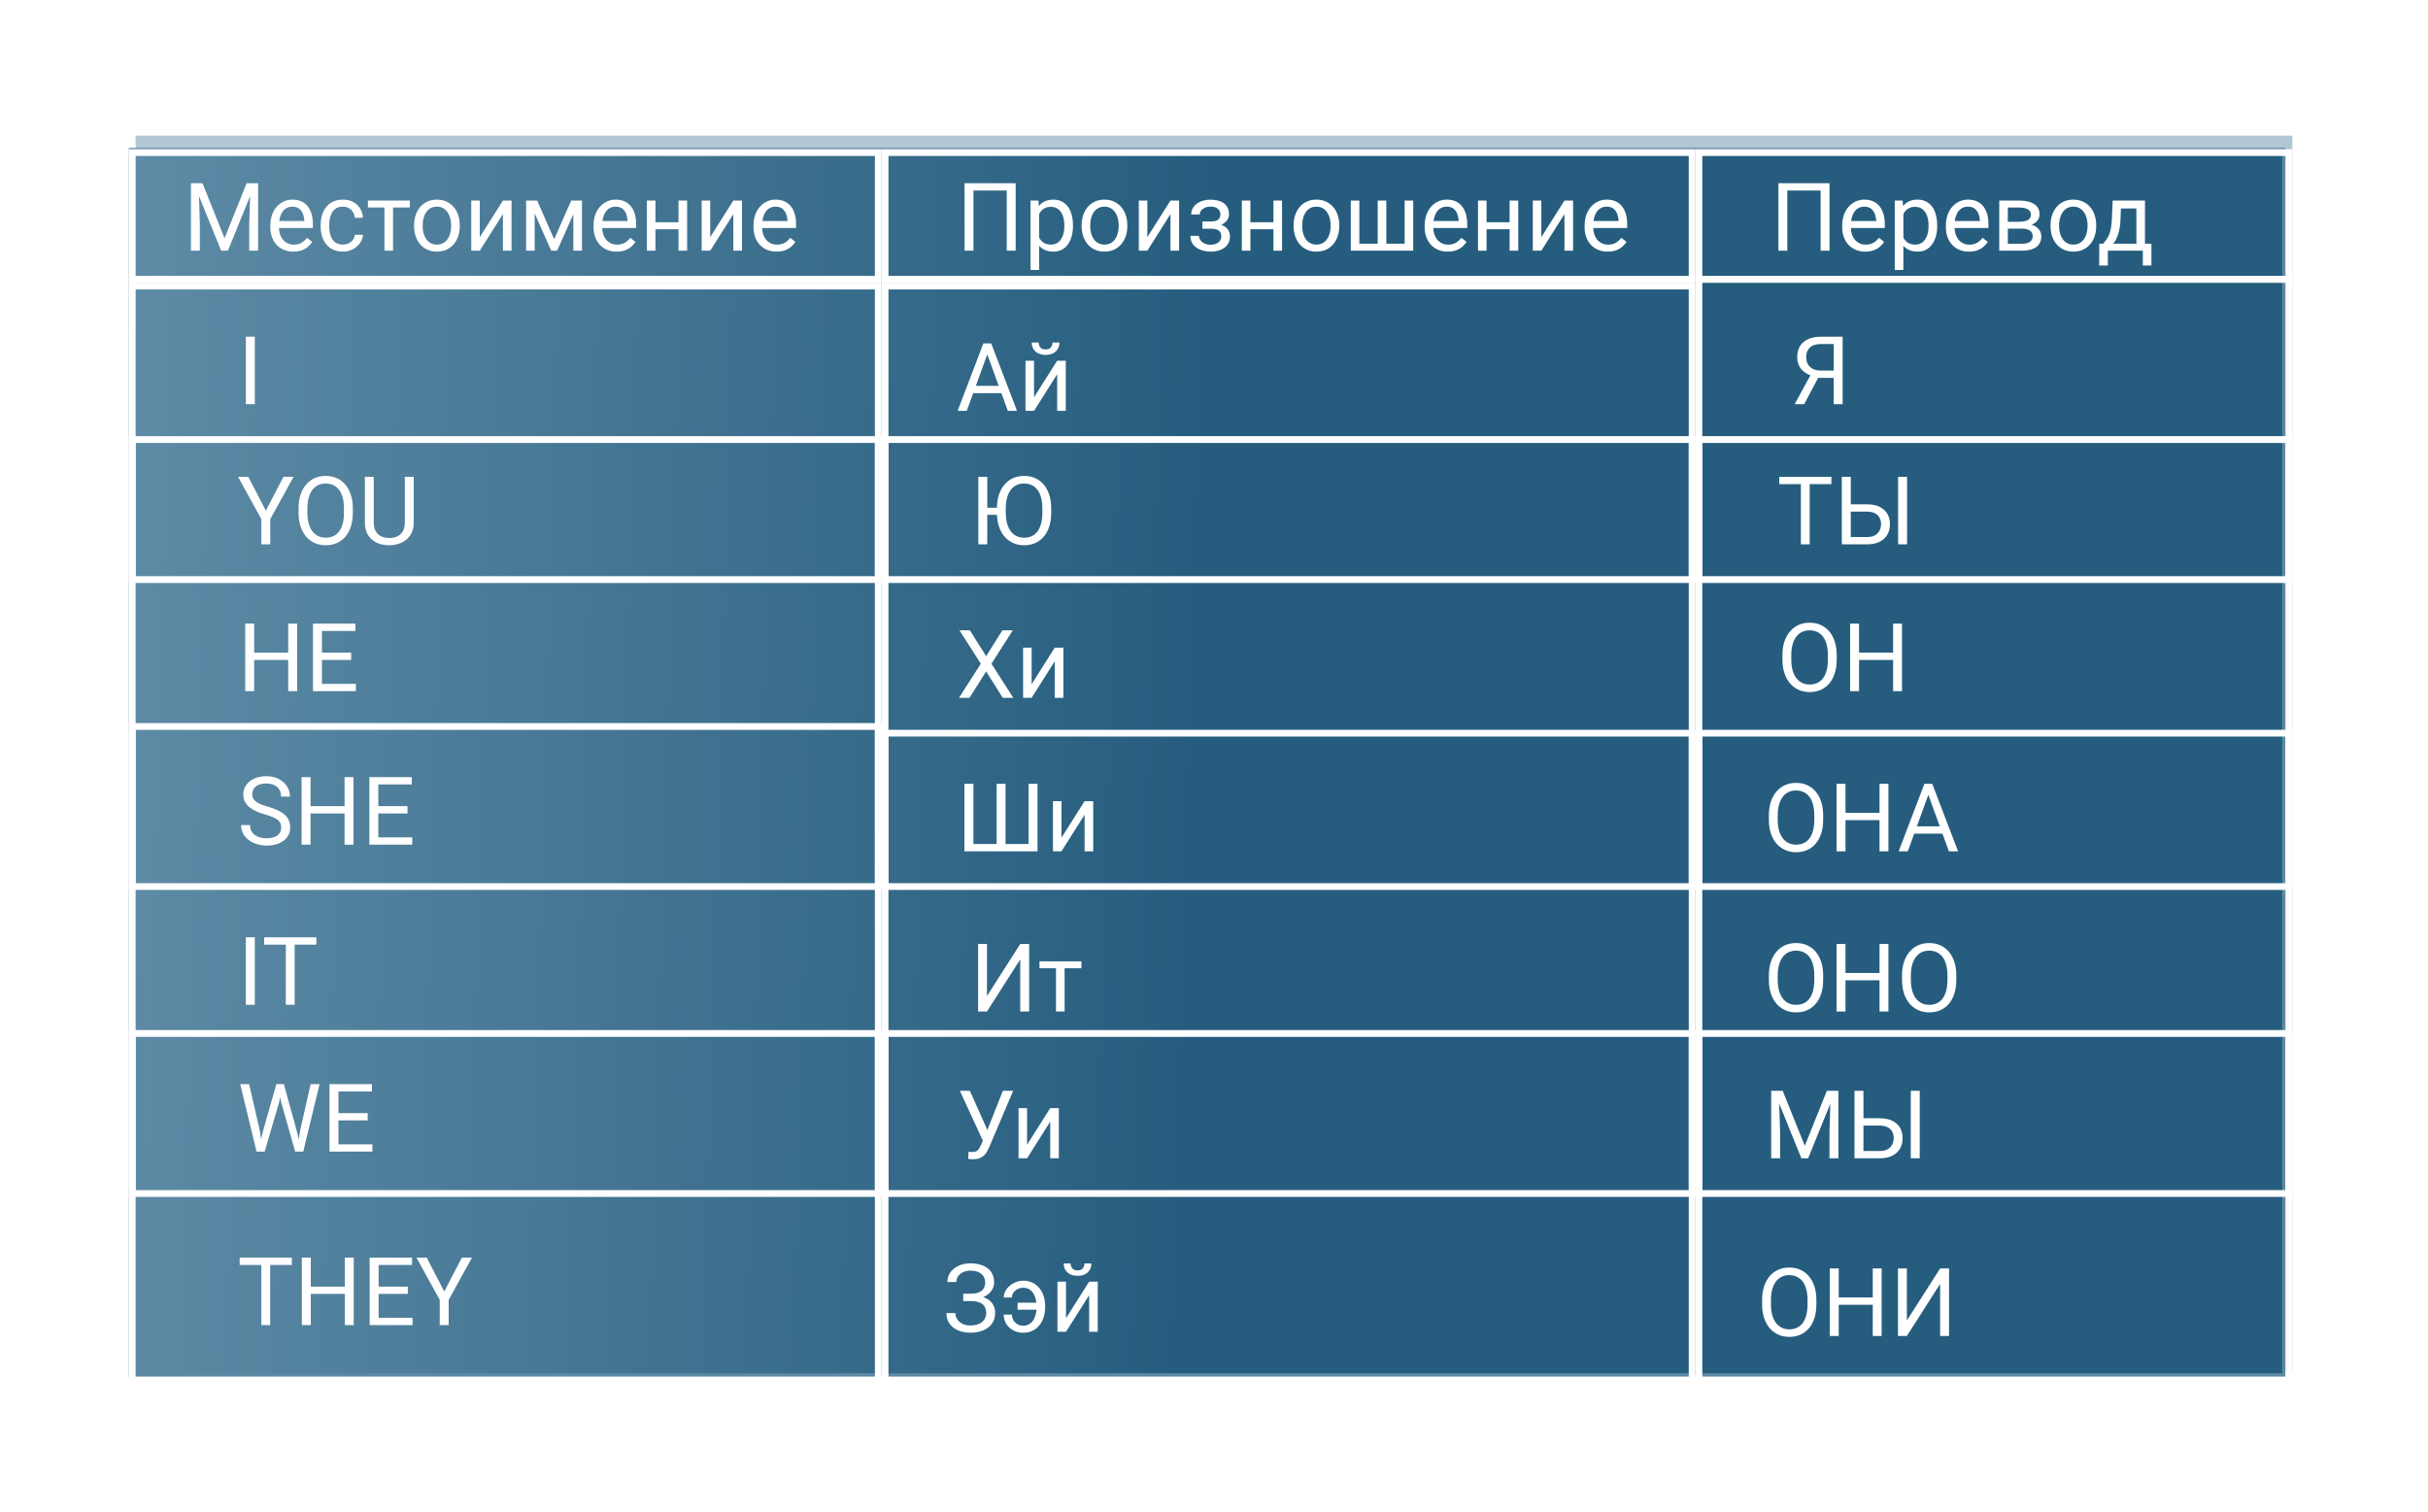 <svg width="358" height="223" viewBox="0 0 358 223" fill="none" xmlns="http://www.w3.org/2000/svg">
<g filter="url(#filter0_f_365_4)">
<rect x="20" y="20" width="318" height="182.242" fill="#6490AA" fill-opacity="0.5"/>
</g>
<rect x="19.25" y="22.064" width="317.5" height="180.686" fill="url(#paint0_linear_365_4)" stroke="#5C89A4" stroke-width="0.5"/>
<rect x="130.5" y="22.5" width="119" height="18.681" stroke="white"/>
<path d="M149.757 27.015V36.968H148.444V28.095H143.536V36.968H142.217V27.015H149.757ZM153.223 30.994V39.812H151.951V29.572H153.113L153.223 30.994ZM158.206 33.208V33.352C158.206 33.89 158.142 34.389 158.015 34.849C157.887 35.305 157.7 35.701 157.454 36.038C157.213 36.376 156.914 36.638 156.559 36.825C156.203 37.011 155.795 37.105 155.335 37.105C154.866 37.105 154.451 37.027 154.091 36.872C153.731 36.718 153.425 36.492 153.175 36.196C152.924 35.9 152.724 35.544 152.573 35.129C152.427 34.715 152.327 34.247 152.272 33.728V32.962C152.327 32.415 152.43 31.925 152.58 31.493C152.73 31.06 152.929 30.691 153.175 30.385C153.425 30.075 153.729 29.84 154.084 29.681C154.439 29.517 154.85 29.435 155.314 29.435C155.779 29.435 156.192 29.526 156.552 29.708C156.912 29.886 157.215 30.141 157.461 30.474C157.707 30.807 157.892 31.205 158.015 31.67C158.142 32.131 158.206 32.643 158.206 33.208ZM156.935 33.352V33.208C156.935 32.839 156.896 32.493 156.818 32.169C156.741 31.841 156.62 31.554 156.456 31.308C156.297 31.057 156.091 30.861 155.841 30.72C155.59 30.574 155.292 30.501 154.945 30.501C154.626 30.501 154.348 30.556 154.111 30.665C153.879 30.775 153.681 30.923 153.517 31.11C153.353 31.292 153.218 31.502 153.113 31.739C153.013 31.971 152.938 32.213 152.888 32.463V34.234C152.979 34.553 153.106 34.854 153.271 35.136C153.435 35.414 153.653 35.64 153.927 35.813C154.2 35.981 154.544 36.066 154.959 36.066C155.301 36.066 155.595 35.995 155.841 35.854C156.091 35.708 156.297 35.51 156.456 35.259C156.62 35.008 156.741 34.721 156.818 34.398C156.896 34.07 156.935 33.721 156.935 33.352ZM159.484 33.352V33.195C159.484 32.661 159.562 32.167 159.717 31.711C159.872 31.251 160.095 30.852 160.387 30.515C160.678 30.173 161.032 29.909 161.446 29.722C161.861 29.531 162.326 29.435 162.841 29.435C163.36 29.435 163.827 29.531 164.242 29.722C164.661 29.909 165.017 30.173 165.309 30.515C165.605 30.852 165.83 31.251 165.985 31.711C166.14 32.167 166.218 32.661 166.218 33.195V33.352C166.218 33.885 166.14 34.38 165.985 34.835C165.83 35.291 165.605 35.69 165.309 36.032C165.017 36.369 164.664 36.633 164.249 36.825C163.839 37.011 163.374 37.105 162.854 37.105C162.335 37.105 161.868 37.011 161.453 36.825C161.038 36.633 160.683 36.369 160.387 36.032C160.095 35.69 159.872 35.291 159.717 34.835C159.562 34.38 159.484 33.885 159.484 33.352ZM160.749 33.195V33.352C160.749 33.721 160.792 34.07 160.879 34.398C160.965 34.721 161.095 35.008 161.269 35.259C161.446 35.51 161.667 35.708 161.932 35.854C162.196 35.995 162.504 36.066 162.854 36.066C163.201 36.066 163.504 35.995 163.764 35.854C164.028 35.708 164.247 35.51 164.42 35.259C164.593 35.008 164.723 34.721 164.81 34.398C164.901 34.07 164.946 33.721 164.946 33.352V33.195C164.946 32.83 164.901 32.486 164.81 32.163C164.723 31.834 164.591 31.545 164.413 31.294C164.24 31.039 164.021 30.839 163.757 30.693C163.497 30.547 163.192 30.474 162.841 30.474C162.494 30.474 162.189 30.547 161.925 30.693C161.665 30.839 161.446 31.039 161.269 31.294C161.095 31.545 160.965 31.834 160.879 32.163C160.792 32.486 160.749 32.83 160.749 33.195ZM169.171 34.965L172.582 29.572H173.854V36.968H172.582V31.575L169.171 36.968H167.913V29.572H169.171V34.965ZM178.646 33.434H177.285V32.655H178.543C178.894 32.655 179.172 32.611 179.377 32.525C179.582 32.434 179.728 32.308 179.814 32.149C179.901 31.989 179.944 31.802 179.944 31.588C179.944 31.397 179.894 31.217 179.794 31.048C179.698 30.875 179.543 30.736 179.329 30.631C179.115 30.522 178.828 30.467 178.468 30.467C178.176 30.467 177.912 30.52 177.675 30.624C177.438 30.725 177.249 30.864 177.107 31.041C176.971 31.215 176.902 31.41 176.902 31.629H175.638C175.638 31.178 175.765 30.791 176.021 30.467C176.28 30.139 176.624 29.886 177.053 29.708C177.486 29.531 177.957 29.442 178.468 29.442C178.896 29.442 179.279 29.49 179.616 29.585C179.958 29.677 180.247 29.813 180.484 29.995C180.721 30.173 180.901 30.396 181.024 30.665C181.152 30.93 181.216 31.237 181.216 31.588C181.216 31.839 181.157 32.076 181.038 32.299C180.92 32.523 180.749 32.721 180.525 32.894C180.302 33.062 180.031 33.195 179.712 33.29C179.397 33.386 179.042 33.434 178.646 33.434ZM177.285 32.955H178.646C179.088 32.955 179.477 32.999 179.814 33.085C180.152 33.167 180.434 33.29 180.662 33.455C180.89 33.618 181.061 33.821 181.175 34.063C181.293 34.3 181.353 34.573 181.353 34.883C181.353 35.23 181.282 35.542 181.141 35.82C181.004 36.093 180.808 36.326 180.553 36.517C180.298 36.708 179.992 36.854 179.637 36.955C179.286 37.055 178.896 37.105 178.468 37.105C177.989 37.105 177.524 37.023 177.073 36.859C176.622 36.695 176.251 36.442 175.959 36.1C175.667 35.754 175.521 35.314 175.521 34.781H176.786C176.786 35.004 176.857 35.216 176.998 35.416C177.139 35.617 177.335 35.779 177.586 35.902C177.841 36.025 178.135 36.086 178.468 36.086C178.823 36.086 179.119 36.032 179.356 35.922C179.593 35.813 179.771 35.667 179.89 35.485C180.013 35.302 180.074 35.104 180.074 34.89C180.074 34.612 180.02 34.389 179.91 34.22C179.801 34.051 179.632 33.928 179.404 33.851C179.181 33.769 178.894 33.728 178.543 33.728H177.285V32.955ZM188.011 32.778V33.803H184.101V32.778H188.011ZM184.367 29.572V36.968H183.103V29.572H184.367ZM189.036 29.572V36.968H187.765V29.572H189.036ZM190.738 33.352V33.195C190.738 32.661 190.816 32.167 190.971 31.711C191.126 31.251 191.349 30.852 191.641 30.515C191.932 30.173 192.285 29.909 192.7 29.722C193.115 29.531 193.58 29.435 194.095 29.435C194.614 29.435 195.081 29.531 195.496 29.722C195.915 29.909 196.271 30.173 196.562 30.515C196.859 30.852 197.084 31.251 197.239 31.711C197.394 32.167 197.472 32.661 197.472 33.195V33.352C197.472 33.885 197.394 34.38 197.239 34.835C197.084 35.291 196.859 35.69 196.562 36.032C196.271 36.369 195.918 36.633 195.503 36.825C195.093 37.011 194.628 37.105 194.108 37.105C193.589 37.105 193.122 37.011 192.707 36.825C192.292 36.633 191.937 36.369 191.641 36.032C191.349 35.69 191.126 35.291 190.971 34.835C190.816 34.38 190.738 33.885 190.738 33.352ZM192.003 33.195V33.352C192.003 33.721 192.046 34.07 192.133 34.398C192.219 34.721 192.349 35.008 192.522 35.259C192.7 35.51 192.921 35.708 193.186 35.854C193.45 35.995 193.757 36.066 194.108 36.066C194.455 36.066 194.758 35.995 195.018 35.854C195.282 35.708 195.501 35.51 195.674 35.259C195.847 35.008 195.977 34.721 196.063 34.398C196.155 34.07 196.2 33.721 196.2 33.352V33.195C196.2 32.83 196.155 32.486 196.063 32.163C195.977 31.834 195.845 31.545 195.667 31.294C195.494 31.039 195.275 30.839 195.011 30.693C194.751 30.547 194.446 30.474 194.095 30.474C193.748 30.474 193.443 30.547 193.179 30.693C192.919 30.839 192.7 31.039 192.522 31.294C192.349 31.545 192.219 31.834 192.133 32.163C192.046 32.486 192.003 32.83 192.003 33.195ZM199.167 29.572H200.432V35.929H203.139V29.572H204.41V35.929H207.11V29.572H208.375V36.968H199.167V29.572ZM213.461 37.105C212.946 37.105 212.479 37.018 212.06 36.845C211.645 36.667 211.287 36.419 210.986 36.1C210.69 35.781 210.462 35.403 210.303 34.965C210.143 34.528 210.063 34.049 210.063 33.53V33.243C210.063 32.641 210.152 32.105 210.33 31.636C210.508 31.162 210.749 30.761 211.055 30.433C211.36 30.105 211.706 29.857 212.094 29.688C212.481 29.519 212.882 29.435 213.297 29.435C213.826 29.435 214.281 29.526 214.664 29.708C215.051 29.891 215.368 30.146 215.614 30.474C215.86 30.798 216.043 31.18 216.161 31.622C216.28 32.06 216.339 32.538 216.339 33.058V33.625H210.815V32.593H215.074V32.497C215.056 32.169 214.988 31.85 214.869 31.54C214.755 31.23 214.573 30.975 214.322 30.775C214.072 30.574 213.73 30.474 213.297 30.474C213.01 30.474 212.745 30.535 212.504 30.659C212.262 30.777 212.055 30.955 211.882 31.192C211.709 31.429 211.574 31.718 211.479 32.06C211.383 32.402 211.335 32.796 211.335 33.243V33.53C211.335 33.881 211.383 34.211 211.479 34.521C211.579 34.826 211.722 35.095 211.909 35.328C212.101 35.56 212.331 35.742 212.6 35.874C212.873 36.007 213.183 36.073 213.529 36.073C213.976 36.073 214.354 35.981 214.664 35.799C214.974 35.617 215.245 35.373 215.478 35.068L216.243 35.676C216.084 35.918 215.881 36.148 215.635 36.367C215.389 36.585 215.086 36.763 214.726 36.9C214.37 37.036 213.949 37.105 213.461 37.105ZM222.833 32.778V33.803H218.923V32.778H222.833ZM219.189 29.572V36.968H217.925V29.572H219.189ZM223.858 29.572V36.968H222.587V29.572H223.858ZM227.263 34.965L230.674 29.572H231.945V36.968H230.674V31.575L227.263 36.968H226.005V29.572H227.263V34.965ZM237.045 37.105C236.53 37.105 236.063 37.018 235.644 36.845C235.229 36.667 234.871 36.419 234.57 36.1C234.274 35.781 234.046 35.403 233.887 34.965C233.727 34.528 233.647 34.049 233.647 33.53V33.243C233.647 32.641 233.736 32.105 233.914 31.636C234.092 31.162 234.333 30.761 234.639 30.433C234.944 30.105 235.29 29.857 235.678 29.688C236.065 29.519 236.466 29.435 236.881 29.435C237.41 29.435 237.865 29.526 238.248 29.708C238.635 29.891 238.952 30.146 239.198 30.474C239.444 30.798 239.627 31.18 239.745 31.622C239.864 32.06 239.923 32.538 239.923 33.058V33.625H234.399V32.593H238.658V32.497C238.64 32.169 238.572 31.85 238.453 31.54C238.339 31.23 238.157 30.975 237.906 30.775C237.656 30.574 237.314 30.474 236.881 30.474C236.594 30.474 236.329 30.535 236.088 30.659C235.846 30.777 235.639 30.955 235.466 31.192C235.293 31.429 235.158 31.718 235.062 32.06C234.967 32.402 234.919 32.796 234.919 33.243V33.53C234.919 33.881 234.967 34.211 235.062 34.521C235.163 34.826 235.306 35.095 235.493 35.328C235.685 35.56 235.915 35.742 236.184 35.874C236.457 36.007 236.767 36.073 237.113 36.073C237.56 36.073 237.938 35.981 238.248 35.799C238.558 35.617 238.829 35.373 239.062 35.068L239.827 35.676C239.668 35.918 239.465 36.148 239.219 36.367C238.973 36.585 238.67 36.763 238.31 36.9C237.954 37.036 237.533 37.105 237.045 37.105Z" fill="white"/>
<rect x="250.5" y="22.5" width="87" height="18.681" stroke="white"/>
<path d="M269.757 27.015V36.968H268.444V28.095H263.536V36.968H262.217V27.015H269.757ZM275.027 37.105C274.512 37.105 274.045 37.018 273.626 36.845C273.211 36.667 272.854 36.419 272.553 36.1C272.257 35.781 272.029 35.403 271.869 34.965C271.71 34.528 271.63 34.049 271.63 33.53V33.243C271.63 32.641 271.719 32.105 271.896 31.636C272.074 31.162 272.316 30.761 272.621 30.433C272.926 30.105 273.273 29.857 273.66 29.688C274.048 29.519 274.449 29.435 274.863 29.435C275.392 29.435 275.848 29.526 276.23 29.708C276.618 29.891 276.935 30.146 277.181 30.474C277.427 30.798 277.609 31.18 277.728 31.622C277.846 32.06 277.905 32.538 277.905 33.058V33.625H272.382V32.593H276.641V32.497C276.622 32.169 276.554 31.85 276.436 31.54C276.322 31.23 276.139 30.975 275.889 30.775C275.638 30.574 275.296 30.474 274.863 30.474C274.576 30.474 274.312 30.535 274.07 30.659C273.829 30.777 273.621 30.955 273.448 31.192C273.275 31.429 273.141 31.718 273.045 32.06C272.949 32.402 272.901 32.796 272.901 33.243V33.53C272.901 33.881 272.949 34.211 273.045 34.521C273.145 34.826 273.289 35.095 273.476 35.328C273.667 35.56 273.897 35.742 274.166 35.874C274.439 36.007 274.749 36.073 275.096 36.073C275.542 36.073 275.921 35.981 276.23 35.799C276.54 35.617 276.812 35.373 277.044 35.068L277.81 35.676C277.65 35.918 277.447 36.148 277.201 36.367C276.955 36.585 276.652 36.763 276.292 36.9C275.937 37.036 275.515 37.105 275.027 37.105ZM280.646 30.994V39.812H279.375V29.572H280.537L280.646 30.994ZM285.63 33.208V33.352C285.63 33.89 285.566 34.389 285.438 34.849C285.311 35.305 285.124 35.701 284.878 36.038C284.636 36.376 284.338 36.638 283.982 36.825C283.627 37.011 283.219 37.105 282.759 37.105C282.289 37.105 281.875 37.027 281.515 36.872C281.155 36.718 280.849 36.492 280.599 36.196C280.348 35.9 280.147 35.544 279.997 35.129C279.851 34.715 279.751 34.247 279.696 33.728V32.962C279.751 32.415 279.854 31.925 280.004 31.493C280.154 31.06 280.353 30.691 280.599 30.385C280.849 30.075 281.152 29.84 281.508 29.681C281.863 29.517 282.273 29.435 282.738 29.435C283.203 29.435 283.616 29.526 283.976 29.708C284.336 29.886 284.639 30.141 284.885 30.474C285.131 30.807 285.315 31.205 285.438 31.67C285.566 32.131 285.63 32.643 285.63 33.208ZM284.358 33.352V33.208C284.358 32.839 284.32 32.493 284.242 32.169C284.165 31.841 284.044 31.554 283.88 31.308C283.72 31.057 283.515 30.861 283.265 30.72C283.014 30.574 282.715 30.501 282.369 30.501C282.05 30.501 281.772 30.556 281.535 30.665C281.303 30.775 281.104 30.923 280.94 31.11C280.776 31.292 280.642 31.502 280.537 31.739C280.437 31.971 280.362 32.213 280.312 32.463V34.234C280.403 34.553 280.53 34.854 280.694 35.136C280.858 35.414 281.077 35.64 281.351 35.813C281.624 35.981 281.968 36.066 282.383 36.066C282.725 36.066 283.019 35.995 283.265 35.854C283.515 35.708 283.72 35.51 283.88 35.259C284.044 35.008 284.165 34.721 284.242 34.398C284.32 34.07 284.358 33.721 284.358 33.352ZM290.312 37.105C289.798 37.105 289.33 37.018 288.911 36.845C288.496 36.667 288.139 36.419 287.838 36.1C287.542 35.781 287.314 35.403 287.154 34.965C286.995 34.528 286.915 34.049 286.915 33.53V33.243C286.915 32.641 287.004 32.105 287.182 31.636C287.359 31.162 287.601 30.761 287.906 30.433C288.212 30.105 288.558 29.857 288.945 29.688C289.333 29.519 289.734 29.435 290.148 29.435C290.677 29.435 291.133 29.526 291.516 29.708C291.903 29.891 292.22 30.146 292.466 30.474C292.712 30.798 292.894 31.18 293.013 31.622C293.131 32.06 293.19 32.538 293.19 33.058V33.625H287.667V32.593H291.926V32.497C291.908 32.169 291.839 31.85 291.721 31.54C291.607 31.23 291.424 30.975 291.174 30.775C290.923 30.574 290.581 30.474 290.148 30.474C289.861 30.474 289.597 30.535 289.355 30.659C289.114 30.777 288.907 30.955 288.733 31.192C288.56 31.429 288.426 31.718 288.33 32.06C288.234 32.402 288.187 32.796 288.187 33.243V33.53C288.187 33.881 288.234 34.211 288.33 34.521C288.43 34.826 288.574 35.095 288.761 35.328C288.952 35.56 289.182 35.742 289.451 35.874C289.725 36.007 290.035 36.073 290.381 36.073C290.827 36.073 291.206 35.981 291.516 35.799C291.826 35.617 292.097 35.373 292.329 35.068L293.095 35.676C292.935 35.918 292.732 36.148 292.486 36.367C292.24 36.585 291.937 36.763 291.577 36.9C291.222 37.036 290.8 37.105 290.312 37.105ZM298.14 33.714H295.713L295.699 32.703H297.682C298.074 32.703 298.399 32.664 298.659 32.586C298.924 32.509 299.122 32.393 299.254 32.238C299.386 32.083 299.452 31.891 299.452 31.663C299.452 31.486 299.413 31.331 299.336 31.199C299.263 31.062 299.151 30.95 299.001 30.864C298.851 30.773 298.664 30.706 298.44 30.665C298.222 30.62 297.964 30.597 297.668 30.597H296.048V36.968H294.783V29.572H297.668C298.137 29.572 298.559 29.613 298.933 29.695C299.311 29.777 299.632 29.902 299.896 30.071C300.165 30.235 300.37 30.444 300.512 30.7C300.653 30.955 300.724 31.256 300.724 31.602C300.724 31.825 300.678 32.037 300.587 32.238C300.496 32.438 300.361 32.616 300.184 32.771C300.006 32.926 299.787 33.053 299.527 33.154C299.268 33.249 298.969 33.311 298.632 33.338L298.14 33.714ZM298.14 36.968H295.255L295.884 35.943H298.14C298.491 35.943 298.782 35.9 299.015 35.813C299.247 35.722 299.42 35.594 299.534 35.43C299.653 35.261 299.712 35.061 299.712 34.828C299.712 34.596 299.653 34.398 299.534 34.234C299.42 34.065 299.247 33.938 299.015 33.851C298.782 33.76 298.491 33.714 298.14 33.714H296.219L296.232 32.703H298.632L299.09 33.085C299.495 33.117 299.84 33.218 300.122 33.386C300.405 33.555 300.619 33.769 300.765 34.029C300.91 34.284 300.983 34.562 300.983 34.863C300.983 35.209 300.917 35.514 300.785 35.779C300.658 36.043 300.471 36.264 300.225 36.442C299.979 36.615 299.68 36.747 299.329 36.838C298.978 36.925 298.582 36.968 298.14 36.968ZM302.344 33.352V33.195C302.344 32.661 302.421 32.167 302.576 31.711C302.731 31.251 302.954 30.852 303.246 30.515C303.538 30.173 303.891 29.909 304.306 29.722C304.72 29.531 305.185 29.435 305.7 29.435C306.22 29.435 306.687 29.531 307.102 29.722C307.521 29.909 307.876 30.173 308.168 30.515C308.464 30.852 308.69 31.251 308.845 31.711C309 32.167 309.077 32.661 309.077 33.195V33.352C309.077 33.885 309 34.38 308.845 34.835C308.69 35.291 308.464 35.69 308.168 36.032C307.876 36.369 307.523 36.633 307.108 36.825C306.698 37.011 306.233 37.105 305.714 37.105C305.194 37.105 304.727 37.011 304.312 36.825C303.898 36.633 303.542 36.369 303.246 36.032C302.954 35.69 302.731 35.291 302.576 34.835C302.421 34.38 302.344 33.885 302.344 33.352ZM303.608 33.195V33.352C303.608 33.721 303.652 34.07 303.738 34.398C303.825 34.721 303.955 35.008 304.128 35.259C304.306 35.51 304.527 35.708 304.791 35.854C305.055 35.995 305.363 36.066 305.714 36.066C306.06 36.066 306.363 35.995 306.623 35.854C306.887 35.708 307.106 35.51 307.279 35.259C307.452 35.008 307.582 34.721 307.669 34.398C307.76 34.07 307.806 33.721 307.806 33.352V33.195C307.806 32.83 307.76 32.486 307.669 32.163C307.582 31.834 307.45 31.545 307.272 31.294C307.099 31.039 306.881 30.839 306.616 30.693C306.356 30.547 306.051 30.474 305.7 30.474C305.354 30.474 305.049 30.547 304.784 30.693C304.524 30.839 304.306 31.039 304.128 31.294C303.955 31.545 303.825 31.834 303.738 32.163C303.652 32.486 303.608 32.83 303.608 33.195ZM311.504 29.572H312.769L312.659 32.34C312.632 33.042 312.552 33.648 312.42 34.159C312.288 34.669 312.119 35.104 311.914 35.464C311.709 35.82 311.479 36.118 311.224 36.36C310.973 36.601 310.713 36.804 310.444 36.968H309.815L309.85 35.936L310.109 35.929C310.26 35.751 310.406 35.569 310.547 35.382C310.688 35.191 310.818 34.965 310.937 34.705C311.055 34.441 311.153 34.12 311.23 33.742C311.312 33.359 311.365 32.892 311.388 32.34L311.504 29.572ZM311.818 29.572H316.269V36.968H315.004V30.741H311.818V29.572ZM309.528 35.929H317.219V39.149H315.954V36.968H310.793V39.149H309.521L309.528 35.929Z" fill="white"/>
<rect x="19.5" y="22.5" width="110" height="18.681" stroke="white"/>
<path d="M28.572 27.015H29.851L33.111 35.129L36.365 27.015H37.65L33.603 36.968H32.605L28.572 27.015ZM28.155 27.015H29.283L29.468 33.085V36.968H28.155V27.015ZM36.933 27.015H38.06V36.968H36.748V33.085L36.933 27.015ZM43.256 37.105C42.741 37.105 42.274 37.018 41.855 36.845C41.44 36.667 41.082 36.419 40.781 36.1C40.485 35.781 40.257 35.403 40.098 34.965C39.938 34.528 39.858 34.049 39.858 33.53V33.243C39.858 32.641 39.947 32.105 40.125 31.636C40.303 31.162 40.544 30.761 40.85 30.433C41.155 30.105 41.501 29.857 41.889 29.688C42.276 29.519 42.677 29.435 43.092 29.435C43.62 29.435 44.076 29.526 44.459 29.708C44.846 29.891 45.163 30.146 45.409 30.474C45.655 30.798 45.838 31.18 45.956 31.622C46.075 32.06 46.134 32.538 46.134 33.058V33.625H40.61V32.593H44.869V32.497C44.851 32.169 44.783 31.85 44.664 31.54C44.55 31.23 44.368 30.975 44.117 30.775C43.867 30.574 43.525 30.474 43.092 30.474C42.805 30.474 42.54 30.535 42.299 30.659C42.057 30.777 41.85 30.955 41.677 31.192C41.504 31.429 41.369 31.718 41.273 32.06C41.178 32.402 41.13 32.796 41.13 33.243V33.53C41.13 33.881 41.178 34.211 41.273 34.521C41.374 34.826 41.517 35.095 41.704 35.328C41.895 35.56 42.126 35.742 42.395 35.874C42.668 36.007 42.978 36.073 43.324 36.073C43.771 36.073 44.149 35.981 44.459 35.799C44.769 35.617 45.04 35.373 45.273 35.068L46.038 35.676C45.879 35.918 45.676 36.148 45.43 36.367C45.184 36.585 44.88 36.763 44.52 36.9C44.165 37.036 43.743 37.105 43.256 37.105ZM50.57 36.066C50.871 36.066 51.149 36.004 51.404 35.881C51.66 35.758 51.869 35.59 52.033 35.375C52.197 35.157 52.291 34.908 52.313 34.63H53.517C53.494 35.068 53.346 35.476 53.072 35.854C52.803 36.228 52.45 36.531 52.013 36.763C51.575 36.991 51.094 37.105 50.57 37.105C50.014 37.105 49.529 37.007 49.114 36.811C48.704 36.615 48.362 36.346 48.089 36.004C47.82 35.663 47.617 35.27 47.48 34.828C47.348 34.382 47.282 33.91 47.282 33.413V33.126C47.282 32.63 47.348 32.16 47.48 31.718C47.617 31.271 47.82 30.877 48.089 30.535C48.362 30.194 48.704 29.925 49.114 29.729C49.529 29.533 50.014 29.435 50.57 29.435C51.149 29.435 51.655 29.553 52.088 29.79C52.521 30.023 52.86 30.342 53.106 30.747C53.357 31.148 53.494 31.604 53.517 32.115H52.313C52.291 31.809 52.204 31.534 52.054 31.288C51.908 31.041 51.707 30.845 51.452 30.7C51.202 30.549 50.908 30.474 50.57 30.474C50.183 30.474 49.857 30.552 49.593 30.706C49.333 30.857 49.126 31.062 48.971 31.322C48.82 31.577 48.711 31.862 48.643 32.176C48.579 32.486 48.547 32.803 48.547 33.126V33.413C48.547 33.737 48.579 34.056 48.643 34.37C48.706 34.685 48.813 34.97 48.964 35.225C49.119 35.48 49.326 35.685 49.586 35.84C49.85 35.991 50.178 36.066 50.57 36.066ZM57.953 29.572V36.968H56.682V29.572H57.953ZM60.435 29.572V30.597H54.248V29.572H60.435ZM61.057 33.352V33.195C61.057 32.661 61.134 32.167 61.289 31.711C61.444 31.251 61.667 30.852 61.959 30.515C62.251 30.173 62.604 29.909 63.019 29.722C63.433 29.531 63.898 29.435 64.413 29.435C64.933 29.435 65.4 29.531 65.814 29.722C66.234 29.909 66.589 30.173 66.881 30.515C67.177 30.852 67.403 31.251 67.558 31.711C67.713 32.167 67.79 32.661 67.79 33.195V33.352C67.79 33.885 67.713 34.38 67.558 34.835C67.403 35.291 67.177 35.69 66.881 36.032C66.589 36.369 66.236 36.633 65.821 36.825C65.411 37.011 64.946 37.105 64.427 37.105C63.907 37.105 63.44 37.011 63.025 36.825C62.611 36.633 62.255 36.369 61.959 36.032C61.667 35.69 61.444 35.291 61.289 34.835C61.134 34.38 61.057 33.885 61.057 33.352ZM62.321 33.195V33.352C62.321 33.721 62.365 34.07 62.451 34.398C62.538 34.721 62.668 35.008 62.841 35.259C63.019 35.51 63.24 35.708 63.504 35.854C63.768 35.995 64.076 36.066 64.427 36.066C64.773 36.066 65.076 35.995 65.336 35.854C65.6 35.708 65.819 35.51 65.992 35.259C66.165 35.008 66.295 34.721 66.382 34.398C66.473 34.07 66.519 33.721 66.519 33.352V33.195C66.519 32.83 66.473 32.486 66.382 32.163C66.295 31.834 66.163 31.545 65.985 31.294C65.812 31.039 65.593 30.839 65.329 30.693C65.069 30.547 64.764 30.474 64.413 30.474C64.067 30.474 63.761 30.547 63.497 30.693C63.237 30.839 63.019 31.039 62.841 31.294C62.668 31.545 62.538 31.834 62.451 32.163C62.365 32.486 62.321 32.83 62.321 33.195ZM70.743 34.965L74.154 29.572H75.426V36.968H74.154V31.575L70.743 36.968H69.485V29.572H70.743V34.965ZM81.708 35.286L84.224 29.572H85.44L82.145 36.968H81.27L77.989 29.572H79.206L81.708 35.286ZM78.837 29.572V36.968H77.572V29.572H78.837ZM84.538 36.968V29.572H85.81V36.968H84.538ZM90.916 37.105C90.401 37.105 89.934 37.018 89.515 36.845C89.1 36.667 88.742 36.419 88.441 36.1C88.145 35.781 87.917 35.403 87.758 34.965C87.598 34.528 87.519 34.049 87.519 33.53V33.243C87.519 32.641 87.607 32.105 87.785 31.636C87.963 31.162 88.204 30.761 88.51 30.433C88.815 30.105 89.162 29.857 89.549 29.688C89.936 29.519 90.337 29.435 90.752 29.435C91.281 29.435 91.736 29.526 92.119 29.708C92.507 29.891 92.823 30.146 93.069 30.474C93.315 30.798 93.498 31.18 93.616 31.622C93.735 32.06 93.794 32.538 93.794 33.058V33.625H88.27V32.593H92.529V32.497C92.511 32.169 92.443 31.85 92.324 31.54C92.21 31.23 92.028 30.975 91.777 30.775C91.527 30.574 91.185 30.474 90.752 30.474C90.465 30.474 90.201 30.535 89.959 30.659C89.717 30.777 89.51 30.955 89.337 31.192C89.164 31.429 89.029 31.718 88.934 32.06C88.838 32.402 88.79 32.796 88.79 33.243V33.53C88.79 33.881 88.838 34.211 88.934 34.521C89.034 34.826 89.177 35.095 89.364 35.328C89.556 35.56 89.786 35.742 90.055 35.874C90.328 36.007 90.638 36.073 90.984 36.073C91.431 36.073 91.809 35.981 92.119 35.799C92.429 35.617 92.7 35.373 92.933 35.068L93.698 35.676C93.539 35.918 93.336 36.148 93.09 36.367C92.844 36.585 92.541 36.763 92.181 36.9C91.825 37.036 91.404 37.105 90.916 37.105ZM100.288 32.778V33.803H96.378V32.778H100.288ZM96.644 29.572V36.968H95.38V29.572H96.644ZM101.313 29.572V36.968H100.042V29.572H101.313ZM104.718 34.965L108.129 29.572H109.4V36.968H108.129V31.575L104.718 36.968H103.46V29.572H104.718V34.965ZM114.5 37.105C113.985 37.105 113.518 37.018 113.099 36.845C112.684 36.667 112.326 36.419 112.025 36.1C111.729 35.781 111.501 35.403 111.342 34.965C111.182 34.528 111.103 34.049 111.103 33.53V33.243C111.103 32.641 111.191 32.105 111.369 31.636C111.547 31.162 111.788 30.761 112.094 30.433C112.399 30.105 112.745 29.857 113.133 29.688C113.52 29.519 113.921 29.435 114.336 29.435C114.865 29.435 115.32 29.526 115.703 29.708C116.09 29.891 116.407 30.146 116.653 30.474C116.899 30.798 117.082 31.18 117.2 31.622C117.319 32.06 117.378 32.538 117.378 33.058V33.625H111.854V32.593H116.113V32.497C116.095 32.169 116.027 31.85 115.908 31.54C115.794 31.23 115.612 30.975 115.361 30.775C115.111 30.574 114.769 30.474 114.336 30.474C114.049 30.474 113.785 30.535 113.543 30.659C113.301 30.777 113.094 30.955 112.921 31.192C112.748 31.429 112.613 31.718 112.518 32.06C112.422 32.402 112.374 32.796 112.374 33.243V33.53C112.374 33.881 112.422 34.211 112.518 34.521C112.618 34.826 112.761 35.095 112.948 35.328C113.14 35.56 113.37 35.742 113.639 35.874C113.912 36.007 114.222 36.073 114.568 36.073C115.015 36.073 115.393 35.981 115.703 35.799C116.013 35.617 116.284 35.373 116.517 35.068L117.282 35.676C117.123 35.918 116.92 36.148 116.674 36.367C116.428 36.585 116.125 36.763 115.765 36.9C115.409 37.036 114.988 37.105 114.5 37.105Z" fill="white"/>
<path d="M37.57 49.649V59.602H36.251V49.649H37.57Z" fill="white"/>
<path d="M36.613 70.314L39.197 75.311L41.788 70.314H43.285L39.853 76.549V80.267H38.534V76.549L35.102 70.314H36.613ZM52.022 74.976V75.605C52.022 76.353 51.928 77.023 51.741 77.615C51.554 78.208 51.285 78.711 50.935 79.126C50.584 79.541 50.162 79.857 49.67 80.076C49.182 80.295 48.635 80.404 48.029 80.404C47.441 80.404 46.901 80.295 46.409 80.076C45.922 79.857 45.498 79.541 45.138 79.126C44.782 78.711 44.507 78.208 44.31 77.615C44.115 77.023 44.017 76.353 44.017 75.605V74.976C44.017 74.229 44.112 73.561 44.304 72.974C44.5 72.381 44.775 71.877 45.131 71.463C45.486 71.043 45.908 70.725 46.395 70.506C46.888 70.287 47.428 70.178 48.016 70.178C48.622 70.178 49.169 70.287 49.656 70.506C50.148 70.725 50.57 71.043 50.921 71.463C51.276 71.877 51.547 72.381 51.734 72.974C51.926 73.561 52.022 74.229 52.022 74.976ZM50.716 75.605V74.963C50.716 74.37 50.654 73.846 50.531 73.391C50.413 72.935 50.237 72.552 50.005 72.242C49.773 71.932 49.488 71.698 49.15 71.538C48.818 71.379 48.44 71.299 48.016 71.299C47.605 71.299 47.234 71.379 46.901 71.538C46.573 71.698 46.291 71.932 46.054 72.242C45.821 72.552 45.641 72.935 45.514 73.391C45.386 73.846 45.322 74.37 45.322 74.963V75.605C45.322 76.202 45.386 76.731 45.514 77.191C45.641 77.647 45.824 78.032 46.06 78.347C46.302 78.656 46.587 78.891 46.915 79.051C47.248 79.21 47.619 79.29 48.029 79.29C48.458 79.29 48.838 79.21 49.171 79.051C49.504 78.891 49.784 78.656 50.012 78.347C50.244 78.032 50.42 77.647 50.538 77.191C50.657 76.731 50.716 76.202 50.716 75.605ZM59.691 70.314H61.004V77.048C61.004 77.795 60.838 78.417 60.505 78.914C60.172 79.411 59.73 79.784 59.179 80.035C58.632 80.281 58.037 80.404 57.395 80.404C56.72 80.404 56.109 80.281 55.562 80.035C55.02 79.784 54.59 79.411 54.27 78.914C53.956 78.417 53.799 77.795 53.799 77.048V70.314H55.105V77.048C55.105 77.567 55.2 77.996 55.392 78.333C55.583 78.67 55.85 78.921 56.191 79.085C56.538 79.249 56.939 79.331 57.395 79.331C57.855 79.331 58.256 79.249 58.598 79.085C58.944 78.921 59.213 78.67 59.404 78.333C59.596 77.996 59.691 77.567 59.691 77.048V70.314Z" fill="white"/>
<path d="M38.773 166.81L40.749 159.865H41.706L41.152 162.565L39.026 169.818H38.076L38.773 166.81ZM36.73 159.865L38.302 166.674L38.773 169.818H37.83L35.417 159.865H36.73ZM44.263 166.667L45.801 159.865H47.12L44.714 169.818H43.77L44.263 166.667ZM41.85 159.865L43.77 166.81L44.468 169.818H43.518L41.467 162.565L40.906 159.865H41.85ZM54.906 168.745V169.818H49.636V168.745H54.906ZM49.902 159.865V169.818H48.583V159.865H49.902ZM54.209 164.144V165.218H49.636V164.144H54.209ZM54.838 159.865V160.945H49.636V159.865H54.838Z" fill="white"/>
<path d="M39.833 185.451V195.404H38.534V185.451H39.833ZM43.032 185.451V186.531H35.342V185.451H43.032ZM51.01 189.73V190.804H45.623V189.73H51.01ZM45.828 185.451V195.404H44.509V185.451H45.828ZM52.158 185.451V195.404H50.846V185.451H52.158ZM60.826 194.331V195.404H55.556V194.331H60.826ZM55.822 185.451V195.404H54.503V185.451H55.822ZM60.129 189.73V190.804H55.556V189.73H60.129ZM60.758 185.451V186.531H55.556V185.451H60.758ZM62.918 185.451L65.502 190.448L68.093 185.451H69.59L66.158 191.686V195.404H64.839V191.686L61.407 185.451H62.918Z" fill="white"/>
<path d="M42.656 96.243V97.317H37.27V96.243H42.656ZM37.475 91.964V101.917H36.155V91.964H37.475ZM43.805 91.964V101.917H42.492V91.964H43.805ZM52.473 100.844V101.917H47.202V100.844H52.473ZM47.469 91.964V101.917H46.149V91.964H47.469ZM51.775 96.243V97.317H47.202V96.243H51.775ZM52.404 91.964V93.044H47.202V91.964H52.404Z" fill="white"/>
<path d="M41.46 122.035C41.46 121.803 41.423 121.598 41.351 121.42C41.282 121.238 41.159 121.074 40.981 120.928C40.808 120.782 40.567 120.643 40.257 120.511C39.952 120.379 39.564 120.244 39.095 120.107C38.602 119.962 38.158 119.8 37.762 119.622C37.365 119.44 37.026 119.232 36.743 119C36.461 118.768 36.244 118.501 36.094 118.2C35.943 117.899 35.868 117.555 35.868 117.168C35.868 116.781 35.948 116.423 36.107 116.095C36.267 115.767 36.495 115.482 36.791 115.24C37.092 114.994 37.45 114.803 37.864 114.666C38.279 114.529 38.742 114.461 39.252 114.461C39.999 114.461 40.633 114.604 41.152 114.892C41.676 115.174 42.075 115.546 42.349 116.006C42.622 116.462 42.759 116.949 42.759 117.469H41.446C41.446 117.095 41.367 116.765 41.207 116.478C41.047 116.186 40.806 115.958 40.482 115.794C40.159 115.625 39.749 115.541 39.252 115.541C38.783 115.541 38.395 115.612 38.09 115.753C37.785 115.894 37.557 116.086 37.406 116.327C37.26 116.569 37.188 116.844 37.188 117.154C37.188 117.364 37.231 117.555 37.317 117.729C37.408 117.897 37.547 118.054 37.734 118.2C37.926 118.346 38.167 118.48 38.459 118.604C38.755 118.727 39.108 118.845 39.519 118.959C40.084 119.118 40.571 119.296 40.981 119.492C41.392 119.688 41.729 119.909 41.993 120.155C42.262 120.397 42.46 120.673 42.588 120.982C42.72 121.288 42.786 121.634 42.786 122.021C42.786 122.427 42.704 122.794 42.54 123.122C42.376 123.45 42.141 123.73 41.836 123.963C41.531 124.195 41.164 124.375 40.735 124.503C40.312 124.626 39.838 124.688 39.313 124.688C38.853 124.688 38.4 124.624 37.953 124.496C37.511 124.368 37.108 124.177 36.743 123.922C36.383 123.667 36.094 123.352 35.875 122.979C35.661 122.6 35.554 122.163 35.554 121.666H36.866C36.866 122.008 36.932 122.302 37.065 122.548C37.197 122.789 37.377 122.99 37.605 123.149C37.837 123.309 38.099 123.427 38.391 123.505C38.687 123.578 38.995 123.614 39.313 123.614C39.774 123.614 40.163 123.55 40.482 123.423C40.801 123.295 41.043 123.113 41.207 122.876C41.376 122.639 41.46 122.359 41.46 122.035ZM50.969 118.877V119.95H45.582V118.877H50.969ZM45.787 114.598V124.551H44.468V114.598H45.787ZM52.117 114.598V124.551H50.805V114.598H52.117ZM60.785 123.478V124.551H55.515V123.478H60.785ZM55.781 114.598V124.551H54.462V114.598H55.781ZM60.088 118.877V119.95H55.515V118.877H60.088ZM60.717 114.598V115.678H55.515V114.598H60.717Z" fill="white"/>
<path d="M37.57 138.216V148.169H36.251V138.216H37.57ZM43.442 138.216V148.169H42.144V138.216H43.442ZM46.642 138.216V139.296H38.951V138.216H46.642Z" fill="white"/>
<rect x="129.5" y="42.181" width="161.372" height="110" transform="rotate(90 129.5 42.181)" stroke="white"/>
<rect x="129.5" y="64.815" width="20.65" height="110" transform="rotate(90 129.5 64.815)" stroke="white"/>
<rect x="129.5" y="107.13" width="23.602" height="110" transform="rotate(90 129.5 107.13)" stroke="white"/>
<rect x="129.5" y="152.398" width="23.602" height="110" transform="rotate(90 129.5 152.398)" stroke="white"/>
<path d="M145.84 51.515L142.545 60.586H141.198L144.992 50.633H145.86L145.84 51.515ZM148.602 60.586L145.3 51.515L145.279 50.633H146.148L149.955 60.586H148.602ZM148.431 56.901V57.981H142.839V56.901H148.431ZM152.464 58.583L155.875 53.19H157.147V60.586H155.875V55.192L152.464 60.586H151.206V53.19H152.464V58.583ZM155.185 50.51H156.21C156.21 50.865 156.128 51.182 155.964 51.46C155.8 51.733 155.565 51.948 155.26 52.102C154.955 52.258 154.592 52.335 154.173 52.335C153.54 52.335 153.038 52.166 152.669 51.829C152.304 51.487 152.122 51.047 152.122 50.51H153.148C153.148 50.779 153.225 51.016 153.38 51.221C153.535 51.426 153.799 51.528 154.173 51.528C154.538 51.528 154.797 51.426 154.952 51.221C155.107 51.016 155.185 50.779 155.185 50.51Z" fill="white"/>
<path d="M145.57 70.314V80.267H144.251V70.314H145.57ZM147.854 74.874V75.913H145.488V74.874H147.854ZM154.997 74.976V75.605C154.997 76.353 154.904 77.023 154.717 77.615C154.53 78.208 154.261 78.711 153.91 79.126C153.559 79.541 153.138 79.857 152.646 80.076C152.158 80.295 151.611 80.404 151.005 80.404C150.417 80.404 149.877 80.295 149.385 80.076C148.897 79.857 148.473 79.541 148.113 79.126C147.758 78.711 147.482 78.208 147.286 77.615C147.09 77.023 146.992 76.353 146.992 75.605V74.976C146.992 74.229 147.088 73.561 147.279 72.974C147.475 72.381 147.751 71.877 148.107 71.463C148.462 71.043 148.884 70.725 149.371 70.506C149.863 70.287 150.403 70.178 150.991 70.178C151.597 70.178 152.144 70.287 152.632 70.506C153.124 70.725 153.546 71.043 153.897 71.463C154.252 71.877 154.523 72.381 154.71 72.974C154.901 73.561 154.997 74.229 154.997 74.976ZM153.692 75.605V74.963C153.692 74.37 153.63 73.846 153.507 73.391C153.388 72.935 153.213 72.552 152.981 72.242C152.748 71.932 152.463 71.698 152.126 71.538C151.793 71.379 151.415 71.299 150.991 71.299C150.581 71.299 150.21 71.379 149.877 71.538C149.549 71.698 149.266 71.932 149.029 72.242C148.797 72.552 148.617 72.935 148.489 73.391C148.362 73.846 148.298 74.37 148.298 74.963V75.605C148.298 76.202 148.362 76.731 148.489 77.191C148.617 77.647 148.799 78.032 149.036 78.347C149.278 78.656 149.563 78.891 149.891 79.051C150.223 79.21 150.595 79.29 151.005 79.29C151.433 79.29 151.814 79.21 152.147 79.051C152.479 78.891 152.76 78.656 152.987 78.347C153.22 78.032 153.395 77.647 153.514 77.191C153.632 76.731 153.692 76.202 153.692 75.605Z" fill="white"/>
<path d="M145.238 167.501L147.87 160.849H149.388L145.867 169.141C145.767 169.374 145.655 169.599 145.532 169.818C145.409 170.032 145.259 170.224 145.081 170.392C144.903 170.561 144.682 170.695 144.418 170.796C144.158 170.896 143.835 170.946 143.447 170.946C143.338 170.946 143.208 170.939 143.058 170.925C142.907 170.916 142.809 170.905 142.764 170.891L142.805 169.839C142.855 169.848 142.953 169.857 143.099 169.866C143.244 169.87 143.352 169.873 143.42 169.873C143.68 169.873 143.885 169.82 144.035 169.715C144.186 169.611 144.306 169.478 144.397 169.319C144.493 169.155 144.58 168.989 144.657 168.82L145.238 167.501ZM143.003 160.849L145.771 167.049L146.1 168.273L144.992 168.355L141.526 160.849H143.003ZM151.438 168.799L154.85 163.406H156.121V170.802H154.85V165.409L151.438 170.802H150.181V163.406H151.438V168.799Z" fill="white"/>
<path d="M143.204 191.61H142.021V190.769H143.156C143.658 190.769 144.063 190.699 144.373 190.557C144.683 190.416 144.909 190.22 145.05 189.969C145.191 189.719 145.262 189.429 145.262 189.101C145.262 188.787 145.184 188.5 145.029 188.24C144.874 187.976 144.635 187.766 144.312 187.611C143.988 187.451 143.571 187.372 143.061 187.372C142.678 187.372 142.331 187.445 142.021 187.59C141.712 187.732 141.465 187.93 141.283 188.185C141.101 188.436 141.01 188.725 141.01 189.053H139.69C139.69 188.63 139.779 188.249 139.957 187.912C140.135 187.57 140.379 187.281 140.688 187.044C140.998 186.802 141.356 186.617 141.762 186.49C142.172 186.362 142.605 186.298 143.061 186.298C143.594 186.298 144.077 186.36 144.51 186.483C144.943 186.602 145.314 186.779 145.624 187.016C145.934 187.253 146.171 187.547 146.335 187.898C146.499 188.249 146.581 188.657 146.581 189.122C146.581 189.464 146.501 189.785 146.342 190.086C146.182 190.386 145.954 190.651 145.658 190.879C145.362 191.106 145.007 191.286 144.592 191.419C144.177 191.546 143.715 191.61 143.204 191.61ZM142.021 191.029H143.204C143.765 191.029 144.264 191.086 144.701 191.2C145.139 191.314 145.508 191.48 145.809 191.699C146.109 191.918 146.337 192.189 146.492 192.512C146.652 192.831 146.731 193.198 146.731 193.613C146.731 194.078 146.64 194.49 146.458 194.85C146.28 195.21 146.027 195.516 145.699 195.766C145.371 196.017 144.981 196.206 144.53 196.334C144.084 196.461 143.594 196.525 143.061 196.525C142.632 196.525 142.208 196.47 141.789 196.361C141.374 196.247 140.998 196.074 140.661 195.841C140.324 195.604 140.053 195.304 139.848 194.939C139.647 194.575 139.547 194.137 139.547 193.627H140.866C140.866 193.959 140.957 194.265 141.14 194.543C141.326 194.821 141.584 195.044 141.912 195.213C142.24 195.377 142.623 195.459 143.061 195.459C143.562 195.459 143.986 195.381 144.332 195.226C144.683 195.067 144.95 194.85 145.132 194.577C145.319 194.299 145.412 193.987 145.412 193.64C145.412 193.335 145.362 193.071 145.262 192.847C145.166 192.619 145.022 192.433 144.831 192.287C144.644 192.141 144.41 192.034 144.127 191.965C143.849 191.893 143.525 191.856 143.156 191.856H142.021V191.029ZM150.867 189.894C150.589 189.894 150.323 189.956 150.067 190.079C149.817 190.202 149.609 190.373 149.445 190.591C149.286 190.806 149.206 191.054 149.206 191.337H147.996C147.996 190.894 148.133 190.487 148.406 190.113C148.68 189.735 149.035 189.432 149.473 189.204C149.91 188.971 150.375 188.855 150.867 188.855C151.387 188.855 151.847 188.953 152.248 189.149C152.649 189.345 152.986 189.614 153.26 189.956C153.538 190.297 153.747 190.692 153.889 191.138C154.03 191.58 154.101 192.05 154.101 192.547V192.834C154.101 193.33 154.028 193.802 153.882 194.249C153.741 194.691 153.531 195.085 153.253 195.431C152.979 195.773 152.642 196.042 152.241 196.238C151.845 196.434 151.389 196.532 150.874 196.532C150.323 196.532 149.828 196.413 149.391 196.176C148.958 195.939 148.616 195.62 148.365 195.219C148.119 194.814 147.996 194.358 147.996 193.852H149.206C149.206 194.158 149.279 194.436 149.425 194.686C149.575 194.932 149.776 195.128 150.026 195.274C150.277 195.42 150.56 195.493 150.874 195.493C151.216 195.493 151.51 195.415 151.756 195.26C152.007 195.105 152.212 194.9 152.371 194.645C152.531 194.39 152.647 194.105 152.72 193.791C152.797 193.472 152.836 193.153 152.836 192.834V192.547C152.836 192.223 152.797 191.904 152.72 191.589C152.647 191.275 152.531 190.99 152.371 190.735C152.216 190.48 152.013 190.277 151.763 190.127C151.517 189.972 151.218 189.894 150.867 189.894ZM153.451 192.102V193.134H150.04V192.102H153.451ZM157.177 194.385L160.588 188.992H161.859V196.388H160.588V190.995L157.177 196.388H155.919V188.992H157.177V194.385ZM159.897 186.312H160.923C160.923 186.668 160.841 186.984 160.677 187.262C160.513 187.536 160.278 187.75 159.973 187.905C159.667 188.06 159.305 188.137 158.886 188.137C158.252 188.137 157.751 187.969 157.382 187.631C157.017 187.29 156.835 186.85 156.835 186.312H157.86C157.86 186.581 157.938 186.818 158.093 187.023C158.248 187.228 158.512 187.331 158.886 187.331C159.25 187.331 159.51 187.228 159.665 187.023C159.82 186.818 159.897 186.581 159.897 186.312Z" fill="white"/>
<path d="M143.01 92.948L145.402 96.763L147.795 92.948H149.333L146.189 97.877L149.408 102.901H147.857L145.402 99.011L142.948 102.901H141.397L144.616 97.877L141.472 92.948H143.01ZM152.109 100.898L155.52 95.505H156.791V102.901H155.52V97.508L152.109 102.901H150.851V95.505H152.109V100.898Z" fill="white"/>
<path d="M142.203 115.582H143.529V124.462H146.947V115.582H148.26V124.462H151.657V115.582H152.977V125.535H142.203V115.582ZM156.511 123.532L159.922 118.138H161.193V125.535H159.922V120.141L156.511 125.535H155.253V118.138H156.511V123.532Z" fill="white"/>
<path d="M145.529 146.87L150.431 139.2H151.75V149.153H150.431V141.476L145.529 149.153H144.217V139.2H145.529V146.87ZM156.973 141.756V149.153H155.701V141.756H156.973ZM159.454 141.756V142.782H153.268V141.756H159.454Z" fill="white"/>
<rect x="249.5" y="42.181" width="161.372" height="119" transform="rotate(90 249.5 42.181)" stroke="white"/>
<rect x="249.5" y="64.815" width="20.65" height="119" transform="rotate(90 249.5 64.815)" stroke="white"/>
<rect x="249.5" y="108.115" width="22.618" height="119" transform="rotate(90 249.5 108.115)" stroke="white"/>
<rect x="249.5" y="152.398" width="23.602" height="119" transform="rotate(90 249.5 152.398)" stroke="white"/>
<path d="M270.679 55.726H267.883L267.233 55.459C266.513 55.231 265.96 54.883 265.572 54.413C265.185 53.94 264.991 53.352 264.991 52.65C264.991 52.007 265.132 51.463 265.415 51.016C265.702 50.569 266.108 50.23 266.632 49.997C267.16 49.765 267.785 49.649 268.505 49.649H271.69V59.602H270.371V50.729H268.505C267.776 50.729 267.227 50.902 266.857 51.248C266.493 51.595 266.311 52.062 266.311 52.65C266.311 53.033 266.39 53.374 266.55 53.675C266.714 53.976 266.955 54.213 267.274 54.386C267.593 54.559 267.99 54.646 268.464 54.646H270.686L270.679 55.726ZM268.437 55.042L266.017 59.602H264.615L267.104 55.042H268.437Z" fill="white"/>
<path d="M266.833 70.314V80.267H265.534V70.314H266.833ZM270.032 70.314V71.394H262.342V70.314H270.032ZM272.575 74.368H275.289C276.018 74.368 276.633 74.491 277.135 74.737C277.636 74.979 278.017 75.318 278.276 75.756C278.536 76.193 278.666 76.706 278.666 77.294C278.666 77.731 278.593 78.132 278.447 78.497C278.301 78.857 278.085 79.171 277.798 79.44C277.511 79.705 277.158 79.91 276.738 80.055C276.319 80.197 275.836 80.267 275.289 80.267H271.57V70.314H272.89V79.194H275.289C275.777 79.194 276.171 79.105 276.472 78.928C276.777 78.745 277 78.508 277.142 78.217C277.283 77.925 277.354 77.613 277.354 77.28C277.354 76.948 277.283 76.642 277.142 76.364C277 76.086 276.777 75.865 276.472 75.701C276.171 75.532 275.777 75.448 275.289 75.448H272.575V74.368ZM281.188 70.314V80.267H279.869V70.314H281.188Z" fill="white"/>
<path d="M261.572 160.849H262.851L266.111 168.964L269.365 160.849H270.65L266.604 170.802H265.605L261.572 160.849ZM261.155 160.849H262.283L262.468 166.92V170.802H261.155V160.849ZM269.933 160.849H271.061V170.802H269.748V166.92L269.933 160.849ZM274.444 164.903H277.158C277.887 164.903 278.503 165.026 279.004 165.272C279.505 165.514 279.886 165.853 280.146 166.291C280.405 166.728 280.535 167.241 280.535 167.829C280.535 168.266 280.462 168.667 280.316 169.032C280.171 169.392 279.954 169.706 279.667 169.975C279.38 170.24 279.027 170.445 278.607 170.59C278.188 170.732 277.705 170.802 277.158 170.802H273.439V160.849H274.759V169.729H277.158C277.646 169.729 278.04 169.64 278.341 169.463C278.646 169.28 278.869 169.043 279.011 168.752C279.152 168.46 279.223 168.148 279.223 167.815C279.223 167.482 279.152 167.177 279.011 166.899C278.869 166.621 278.646 166.4 278.341 166.236C278.04 166.067 277.646 165.983 277.158 165.983H274.444V164.903ZM283.058 160.849V170.802H281.738V160.849H283.058Z" fill="white"/>
<path d="M267.818 191.712V192.341C267.818 193.088 267.725 193.758 267.538 194.35C267.351 194.943 267.082 195.446 266.732 195.861C266.381 196.276 265.959 196.593 265.467 196.811C264.979 197.03 264.432 197.139 263.826 197.139C263.238 197.139 262.698 197.03 262.206 196.811C261.719 196.593 261.295 196.276 260.935 195.861C260.579 195.446 260.304 194.943 260.108 194.35C259.912 193.758 259.814 193.088 259.814 192.341V191.712C259.814 190.964 259.909 190.297 260.101 189.709C260.297 189.116 260.572 188.613 260.928 188.198C261.283 187.779 261.705 187.46 262.193 187.241C262.685 187.022 263.225 186.913 263.813 186.913C264.419 186.913 264.966 187.022 265.453 187.241C265.945 187.46 266.367 187.779 266.718 188.198C267.073 188.613 267.345 189.116 267.531 189.709C267.723 190.297 267.818 190.964 267.818 191.712ZM266.513 192.341V191.698C266.513 191.106 266.451 190.581 266.328 190.126C266.21 189.67 266.034 189.287 265.802 188.977C265.569 188.667 265.285 188.433 264.947 188.273C264.615 188.114 264.236 188.034 263.813 188.034C263.402 188.034 263.031 188.114 262.698 188.273C262.37 188.433 262.088 188.667 261.851 188.977C261.618 189.287 261.438 189.67 261.311 190.126C261.183 190.581 261.119 191.106 261.119 191.698V192.341C261.119 192.938 261.183 193.466 261.311 193.927C261.438 194.382 261.621 194.767 261.858 195.082C262.099 195.392 262.384 195.626 262.712 195.786C263.045 195.945 263.416 196.025 263.826 196.025C264.255 196.025 264.635 195.945 264.968 195.786C265.301 195.626 265.581 195.392 265.809 195.082C266.041 194.767 266.217 194.382 266.335 193.927C266.454 193.466 266.513 192.938 266.513 192.341ZM276.295 191.329V192.402H270.908V191.329H276.295ZM271.113 187.05V197.003H269.794V187.05H271.113ZM277.443 187.05V197.003H276.131V187.05H277.443ZM281.162 194.719L286.064 187.05H287.383V197.003H286.064V189.326L281.162 197.003H279.85V187.05H281.162V194.719Z" fill="white"/>
<path d="M270.818 96.626V97.255C270.818 98.002 270.725 98.672 270.538 99.265C270.351 99.857 270.082 100.361 269.731 100.776C269.381 101.19 268.959 101.507 268.467 101.726C267.979 101.944 267.432 102.054 266.826 102.054C266.238 102.054 265.698 101.944 265.206 101.726C264.718 101.507 264.295 101.19 263.935 100.776C263.579 100.361 263.303 99.857 263.107 99.265C262.911 98.672 262.813 98.002 262.813 97.255V96.626C262.813 95.879 262.909 95.211 263.101 94.623C263.297 94.031 263.572 93.527 263.928 93.112C264.283 92.693 264.705 92.374 265.192 92.155C265.685 91.937 266.225 91.827 266.812 91.827C267.419 91.827 267.965 91.937 268.453 92.155C268.945 92.374 269.367 92.693 269.718 93.112C270.073 93.527 270.344 94.031 270.531 94.623C270.723 95.211 270.818 95.879 270.818 96.626ZM269.513 97.255V96.612C269.513 96.02 269.451 95.496 269.328 95.04C269.21 94.584 269.034 94.202 268.802 93.892C268.569 93.582 268.285 93.347 267.947 93.188C267.615 93.028 267.236 92.948 266.812 92.948C266.402 92.948 266.031 93.028 265.698 93.188C265.37 93.347 265.088 93.582 264.851 93.892C264.618 94.202 264.438 94.584 264.311 95.04C264.183 95.496 264.119 96.02 264.119 96.612V97.255C264.119 97.852 264.183 98.381 264.311 98.841C264.438 99.297 264.62 99.682 264.857 99.996C265.099 100.306 265.384 100.541 265.712 100.7C266.045 100.86 266.416 100.94 266.826 100.94C267.255 100.94 267.635 100.86 267.968 100.7C268.3 100.541 268.581 100.306 268.809 99.996C269.041 99.682 269.216 99.297 269.335 98.841C269.453 98.381 269.513 97.852 269.513 97.255ZM279.295 96.243V97.317H273.908V96.243H279.295ZM274.113 91.964V101.917H272.794V91.964H274.113ZM280.443 91.964V101.917H279.131V91.964H280.443Z" fill="white"/>
<path d="M268.818 120.244V120.873C268.818 121.62 268.725 122.29 268.538 122.883C268.351 123.475 268.082 123.979 267.731 124.393C267.381 124.808 266.959 125.125 266.467 125.344C265.979 125.562 265.432 125.672 264.826 125.672C264.238 125.672 263.698 125.562 263.206 125.344C262.718 125.125 262.295 124.808 261.935 124.393C261.579 123.979 261.303 123.475 261.107 122.883C260.911 122.29 260.813 121.62 260.813 120.873V120.244C260.813 119.497 260.909 118.829 261.101 118.241C261.297 117.649 261.572 117.145 261.928 116.73C262.283 116.311 262.705 115.992 263.192 115.773C263.685 115.554 264.225 115.445 264.812 115.445C265.419 115.445 265.965 115.554 266.453 115.773C266.945 115.992 267.367 116.311 267.718 116.73C268.073 117.145 268.344 117.649 268.531 118.241C268.723 118.829 268.818 119.497 268.818 120.244ZM267.513 120.873V120.23C267.513 119.638 267.451 119.114 267.328 118.658C267.21 118.202 267.034 117.819 266.802 117.51C266.569 117.2 266.285 116.965 265.947 116.805C265.615 116.646 265.236 116.566 264.812 116.566C264.402 116.566 264.031 116.646 263.698 116.805C263.37 116.965 263.088 117.2 262.851 117.51C262.618 117.819 262.438 118.202 262.311 118.658C262.183 119.114 262.119 119.638 262.119 120.23V120.873C262.119 121.47 262.183 121.998 262.311 122.459C262.438 122.914 262.62 123.3 262.857 123.614C263.099 123.924 263.384 124.159 263.712 124.318C264.045 124.478 264.416 124.557 264.826 124.557C265.255 124.557 265.635 124.478 265.968 124.318C266.3 124.159 266.581 123.924 266.809 123.614C267.041 123.3 267.216 122.914 267.335 122.459C267.453 121.998 267.513 121.47 267.513 120.873ZM277.295 119.861V120.934H271.908V119.861H277.295ZM272.113 115.582V125.535H270.794V115.582H272.113ZM278.443 115.582V125.535H277.131V115.582H278.443ZM284.596 116.464L281.301 125.535H279.954L283.748 115.582H284.616L284.596 116.464ZM287.357 125.535L284.056 116.464L284.035 115.582H284.903L288.711 125.535H287.357ZM287.187 121.85V122.93H281.595V121.85H287.187Z" fill="white"/>
<path d="M268.818 143.862V144.491C268.818 145.238 268.725 145.908 268.538 146.5C268.351 147.093 268.082 147.596 267.731 148.011C267.381 148.426 266.959 148.743 266.467 148.961C265.979 149.18 265.432 149.289 264.826 149.289C264.238 149.289 263.698 149.18 263.206 148.961C262.718 148.743 262.295 148.426 261.935 148.011C261.579 147.596 261.303 147.093 261.107 146.5C260.911 145.908 260.813 145.238 260.813 144.491V143.862C260.813 143.114 260.909 142.447 261.101 141.859C261.297 141.266 261.572 140.763 261.928 140.348C262.283 139.929 262.705 139.61 263.192 139.391C263.685 139.172 264.225 139.063 264.812 139.063C265.419 139.063 265.965 139.172 266.453 139.391C266.945 139.61 267.367 139.929 267.718 140.348C268.073 140.763 268.344 141.266 268.531 141.859C268.723 142.447 268.818 143.114 268.818 143.862ZM267.513 144.491V143.848C267.513 143.256 267.451 142.731 267.328 142.276C267.21 141.82 267.034 141.437 266.802 141.127C266.569 140.817 266.285 140.583 265.947 140.423C265.615 140.264 265.236 140.184 264.812 140.184C264.402 140.184 264.031 140.264 263.698 140.423C263.37 140.583 263.088 140.817 262.851 141.127C262.618 141.437 262.438 141.82 262.311 142.276C262.183 142.731 262.119 143.256 262.119 143.848V144.491C262.119 145.088 262.183 145.616 262.311 146.077C262.438 146.532 262.62 146.917 262.857 147.232C263.099 147.542 263.384 147.776 263.712 147.936C264.045 148.095 264.416 148.175 264.826 148.175C265.255 148.175 265.635 148.095 265.968 147.936C266.3 147.776 266.581 147.542 266.809 147.232C267.041 146.917 267.216 146.532 267.335 146.077C267.453 145.616 267.513 145.088 267.513 144.491ZM277.295 143.479V144.552H271.908V143.479H277.295ZM272.113 139.2V149.153H270.794V139.2H272.113ZM278.443 139.2V149.153H277.131V139.2H278.443ZM288.451 143.862V144.491C288.451 145.238 288.358 145.908 288.171 146.5C287.984 147.093 287.715 147.596 287.364 148.011C287.013 148.426 286.592 148.743 286.1 148.961C285.612 149.18 285.065 149.289 284.459 149.289C283.871 149.289 283.331 149.18 282.839 148.961C282.351 148.743 281.927 148.426 281.567 148.011C281.212 147.596 280.936 147.093 280.74 146.5C280.544 145.908 280.446 145.238 280.446 144.491V143.862C280.446 143.114 280.542 142.447 280.733 141.859C280.929 141.266 281.205 140.763 281.561 140.348C281.916 139.929 282.338 139.61 282.825 139.391C283.317 139.172 283.857 139.063 284.445 139.063C285.051 139.063 285.598 139.172 286.086 139.391C286.578 139.61 287 139.929 287.351 140.348C287.706 140.763 287.977 141.266 288.164 141.859C288.355 142.447 288.451 143.114 288.451 143.862ZM287.146 144.491V143.848C287.146 143.256 287.084 142.731 286.961 142.276C286.842 141.82 286.667 141.437 286.435 141.127C286.202 140.817 285.917 140.583 285.58 140.423C285.247 140.264 284.869 140.184 284.445 140.184C284.035 140.184 283.664 140.264 283.331 140.423C283.003 140.583 282.72 140.817 282.483 141.127C282.251 141.437 282.071 141.82 281.943 142.276C281.816 142.731 281.752 143.256 281.752 143.848V144.491C281.752 145.088 281.816 145.616 281.943 146.077C282.071 146.532 282.253 146.917 282.49 147.232C282.732 147.542 283.017 147.776 283.345 147.936C283.677 148.095 284.049 148.175 284.459 148.175C284.887 148.175 285.268 148.095 285.601 147.936C285.933 147.776 286.214 147.542 286.441 147.232C286.674 146.917 286.849 146.532 286.968 146.077C287.086 145.616 287.146 145.088 287.146 144.491Z" fill="white"/>
<rect x="337.5" y="41.197" width="162.356" height="87" transform="rotate(90 337.5 41.197)" stroke="white"/>
<rect x="337.5" y="64.815" width="20.65" height="87" transform="rotate(90 337.5 64.815)" stroke="white"/>
<rect x="337.5" y="108.115" width="22.618" height="87" transform="rotate(90 337.5 108.115)" stroke="white"/>
<rect x="337.5" y="152.398" width="23.602" height="87" transform="rotate(90 337.5 152.398)" stroke="white"/>
<defs>
<filter id="filter0_f_365_4" x="0" y="0" width="358" height="222.242" filterUnits="userSpaceOnUse" color-interpolation-filters="sRGB">
<feFlood flood-opacity="0" result="BackgroundImageFix"/>
<feBlend mode="normal" in="SourceGraphic" in2="BackgroundImageFix" result="shape"/>
<feGaussianBlur stdDeviation="10" result="effect1_foregroundBlur_365_4"/>
</filter>
<linearGradient id="paint0_linear_365_4" x1="177.422" y1="70.734" x2="0.984" y2="65.717" gradientUnits="userSpaceOnUse">
<stop stop-color="#265D7E"/>
<stop offset="1" stop-color="#6490AA"/>
</linearGradient>
</defs>
</svg>
